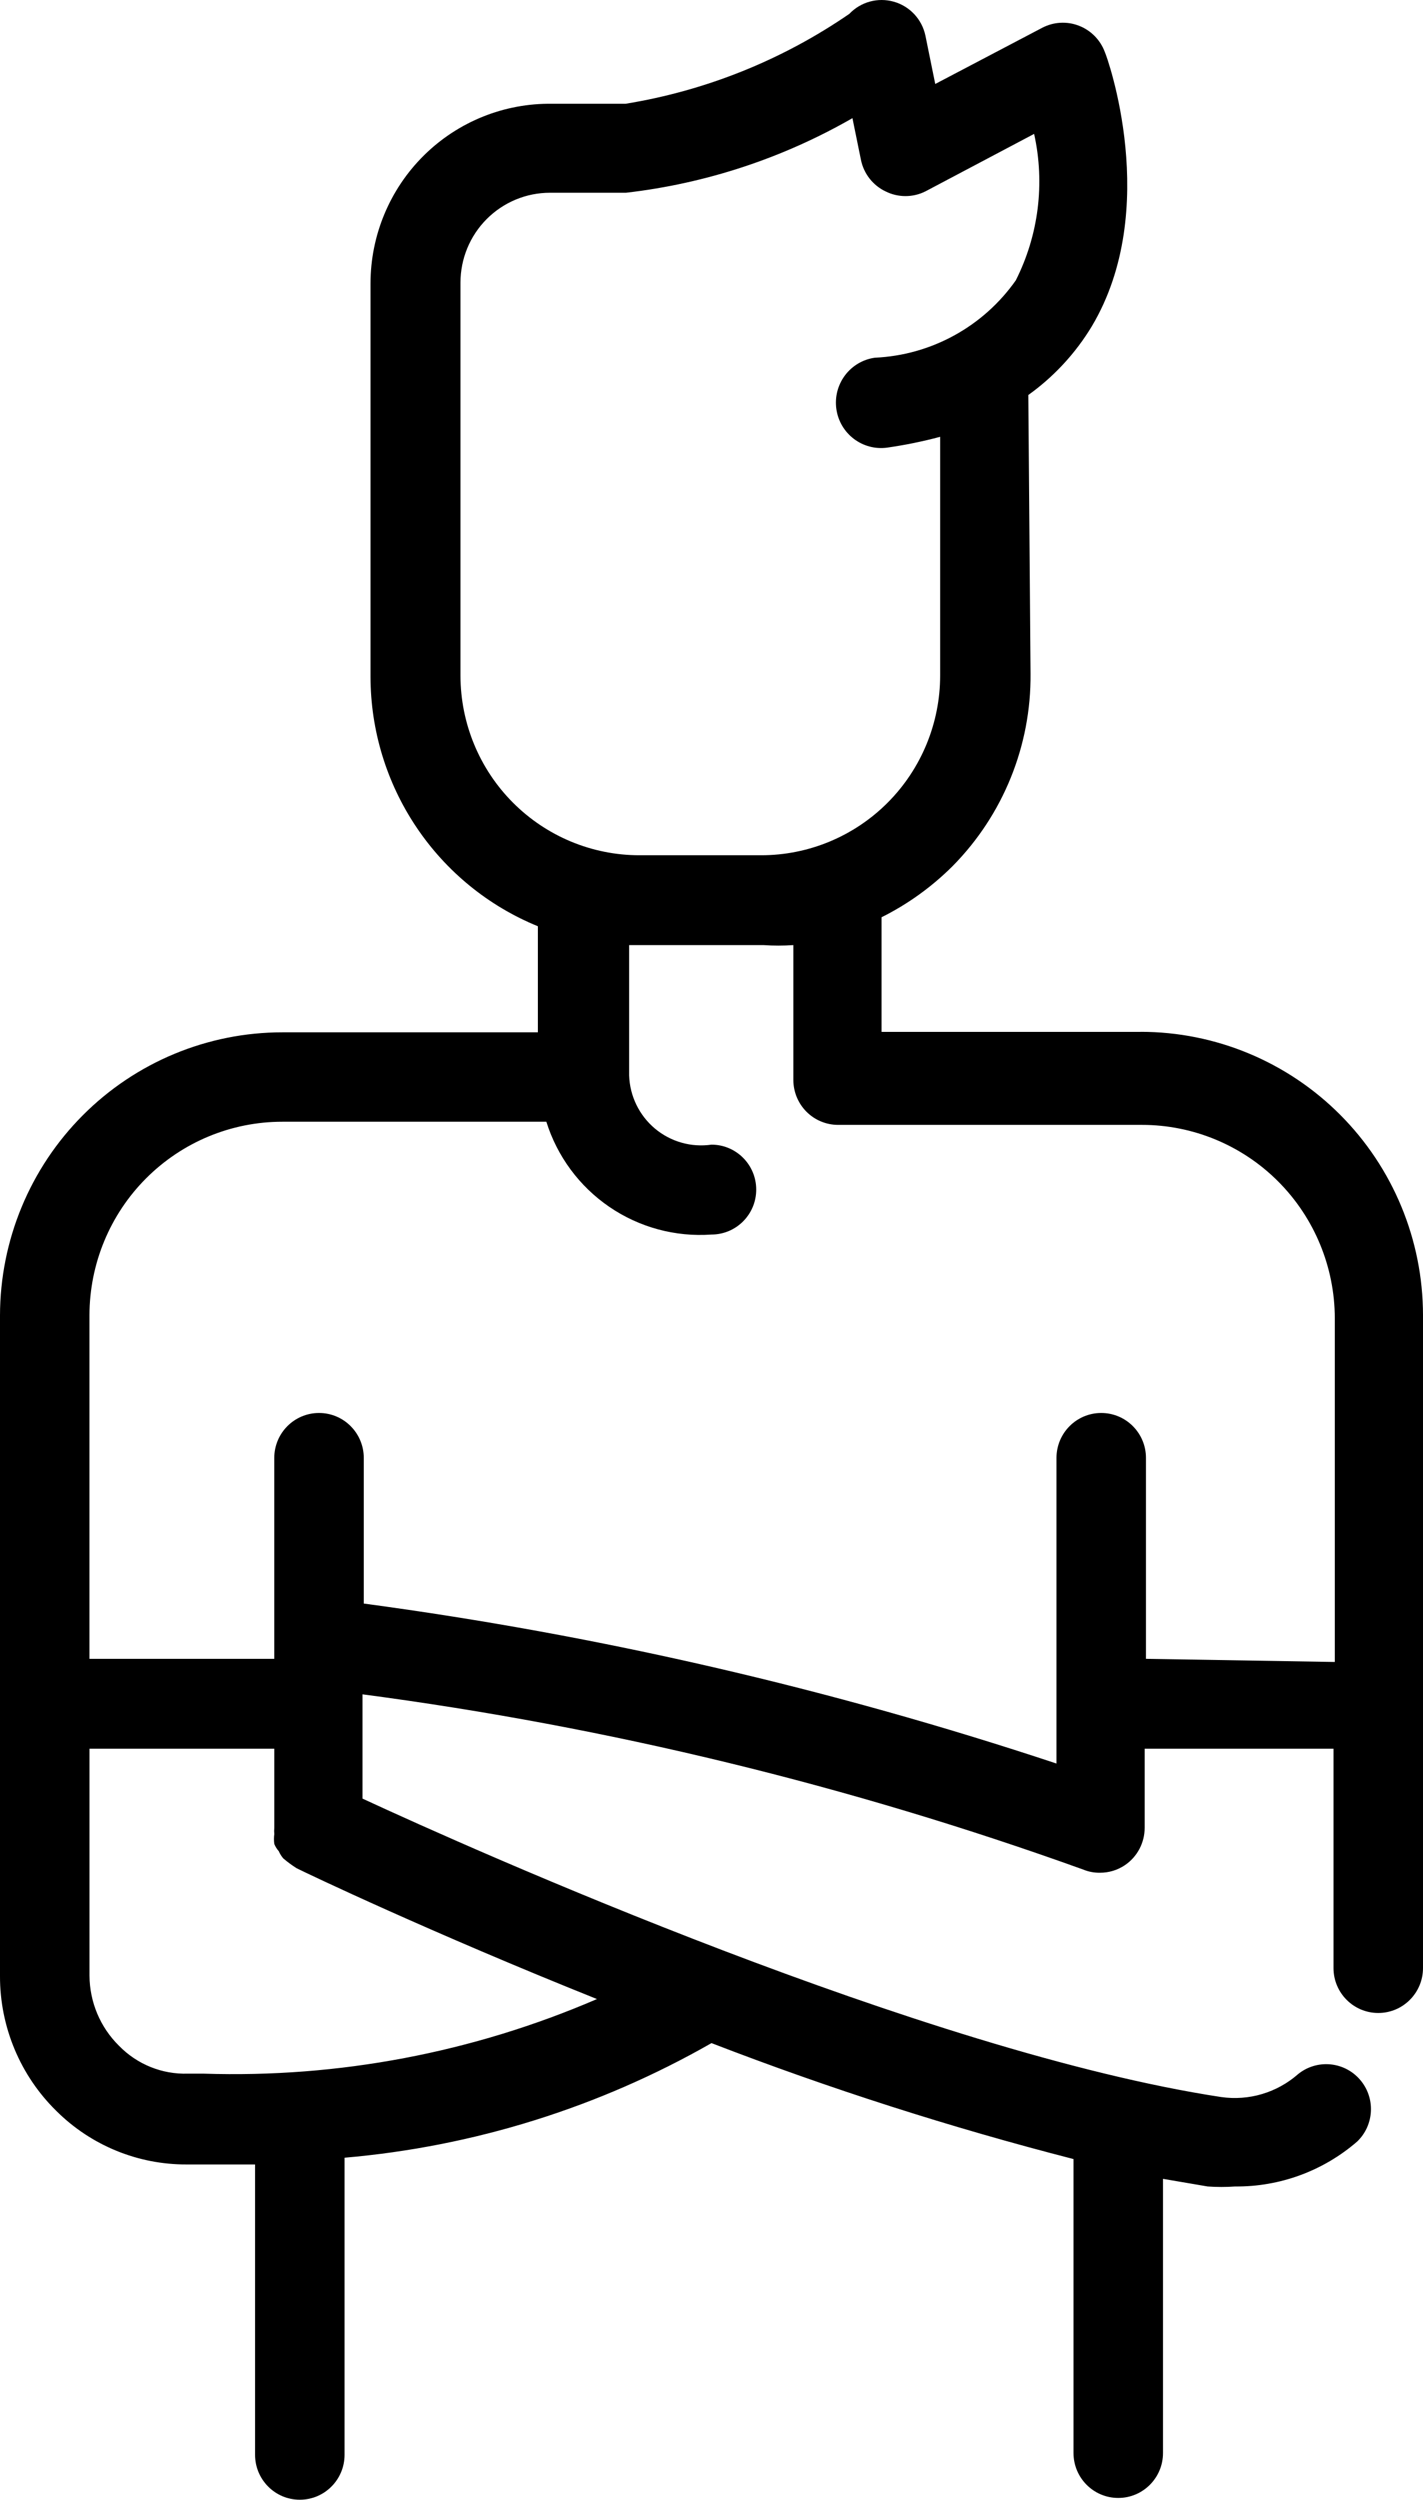 <svg width="86" height="151" viewBox="0 0 86 151" fill="none" xmlns="http://www.w3.org/2000/svg">
<path d="M68.935 62.332H53.276V55.409C54.866 54.616 56.319 53.57 57.577 52.313C60.626 49.226 62.322 45.042 62.282 40.694L62.147 23.861C63.694 22.753 65.002 21.34 65.987 19.707C70.205 12.622 66.907 3.417 66.772 3.146C66.502 2.415 65.933 1.835 65.208 1.555C64.484 1.273 63.674 1.319 62.986 1.679L56.522 5.073L55.926 2.141C55.715 1.16 54.981 0.375 54.018 0.103C53.056 -0.171 52.021 0.112 51.329 0.838C47.275 3.625 42.658 5.479 37.807 6.268H33.373C30.475 6.225 27.681 7.349 25.618 9.39C23.554 11.431 22.392 14.219 22.392 17.128V40.884C22.397 44.12 23.361 47.281 25.163 49.964C26.964 52.649 29.52 54.733 32.507 55.952V62.359H17.064C12.544 62.359 8.207 64.16 5.008 67.367C1.808 70.574 0.007 74.924 2.21318e-05 79.463V119.371C-0.006 122.436 1.223 125.374 3.407 127.516C5.5 129.597 8.332 130.759 11.277 130.747H15.415V148.285C15.415 149.784 16.626 151 18.119 151C19.613 151 20.824 149.784 20.824 148.285V130.34C28.627 129.667 36.193 127.305 43 123.417C50.151 126.177 57.456 128.515 64.878 130.421V148.177C64.878 149.677 66.088 150.892 67.583 150.892C69.076 150.892 70.287 149.677 70.287 148.177V131.616L72.992 132.078V132.077C73.54 132.117 74.091 132.117 74.641 132.077C77.349 132.103 79.973 131.137 82.023 129.362C83.068 128.356 83.137 126.701 82.18 125.611C81.224 124.52 79.581 124.378 78.453 125.289C77.178 126.409 75.48 126.916 73.803 126.675C55.954 123.96 28.641 111.769 21.907 108.647V102.348C36.764 104.31 51.368 107.859 65.473 112.936C65.791 113.067 66.131 113.131 66.474 113.126C67.014 113.128 67.541 112.968 67.989 112.665C68.734 112.159 69.18 111.314 69.178 110.411V105.634H80.591V118.882C80.591 120.382 81.802 121.597 83.296 121.597C84.789 121.597 86 120.382 86 118.882V79.433C85.993 74.894 84.191 70.544 80.992 67.337C77.793 64.13 73.456 62.329 68.936 62.329L68.935 62.332ZM27.829 40.829V17.073C27.829 15.633 28.398 14.252 29.413 13.234C30.427 12.216 31.802 11.643 33.237 11.643H37.835C42.653 11.088 47.308 9.555 51.518 7.137L52.033 9.662C52.204 10.495 52.755 11.198 53.52 11.562C54.278 11.941 55.168 11.941 55.926 11.562L62.498 8.088C63.16 11.078 62.769 14.206 61.389 16.938C59.42 19.731 56.276 21.456 52.871 21.608C52.154 21.708 51.505 22.091 51.069 22.672C50.634 23.252 50.444 23.982 50.545 24.702C50.754 26.203 52.134 27.247 53.628 27.038C54.703 26.884 55.77 26.666 56.819 26.386V40.803C56.819 43.682 55.679 46.445 53.651 48.481C51.622 50.518 48.871 51.663 46.001 51.663H38.646C35.781 51.663 33.035 50.522 31.006 48.49C28.978 46.46 27.836 43.704 27.829 40.829L27.829 40.829ZM12.305 125.262H11.358C9.796 125.312 8.286 124.701 7.193 123.579C6.059 122.463 5.417 120.938 5.409 119.344V105.634H16.578V110.411C16.565 110.537 16.565 110.666 16.578 110.792C16.55 110.989 16.55 111.191 16.578 111.389C16.642 111.548 16.733 111.696 16.848 111.823C16.916 111.981 17.007 112.128 17.118 112.257C17.374 112.477 17.646 112.677 17.93 112.855C18.579 113.181 26.043 116.737 36.076 120.755L36.077 120.756C28.578 123.99 20.462 125.529 12.305 125.262V125.262ZM69.257 100.204V88.068C69.257 86.568 68.048 85.353 66.553 85.353C65.06 85.353 63.849 86.568 63.849 88.068V106.529C50.224 102.01 36.208 98.773 21.985 96.865V88.068C21.985 86.568 20.774 85.353 19.281 85.353C17.787 85.353 16.576 86.568 16.576 88.068V100.204H5.407V79.434C5.415 76.335 6.646 73.365 8.831 71.178C11.017 68.989 13.977 67.76 17.063 67.76H33.019C33.676 69.857 35.019 71.67 36.83 72.906C38.641 74.142 40.814 74.73 42.998 74.574C44.492 74.574 45.703 73.358 45.703 71.859C45.703 70.36 44.492 69.144 42.998 69.144C41.773 69.322 40.529 68.968 39.579 68.171C38.629 67.372 38.063 66.206 38.022 64.964V57.09H46.135C46.739 57.132 47.345 57.132 47.947 57.09V65.235C47.947 65.955 48.232 66.645 48.739 67.155C49.246 67.664 49.934 67.95 50.651 67.95H69.015C72.1 67.95 75.062 69.179 77.247 71.367C79.431 73.556 80.663 76.525 80.67 79.624V100.394L69.257 100.204Z" fill="black"/>
</svg>
